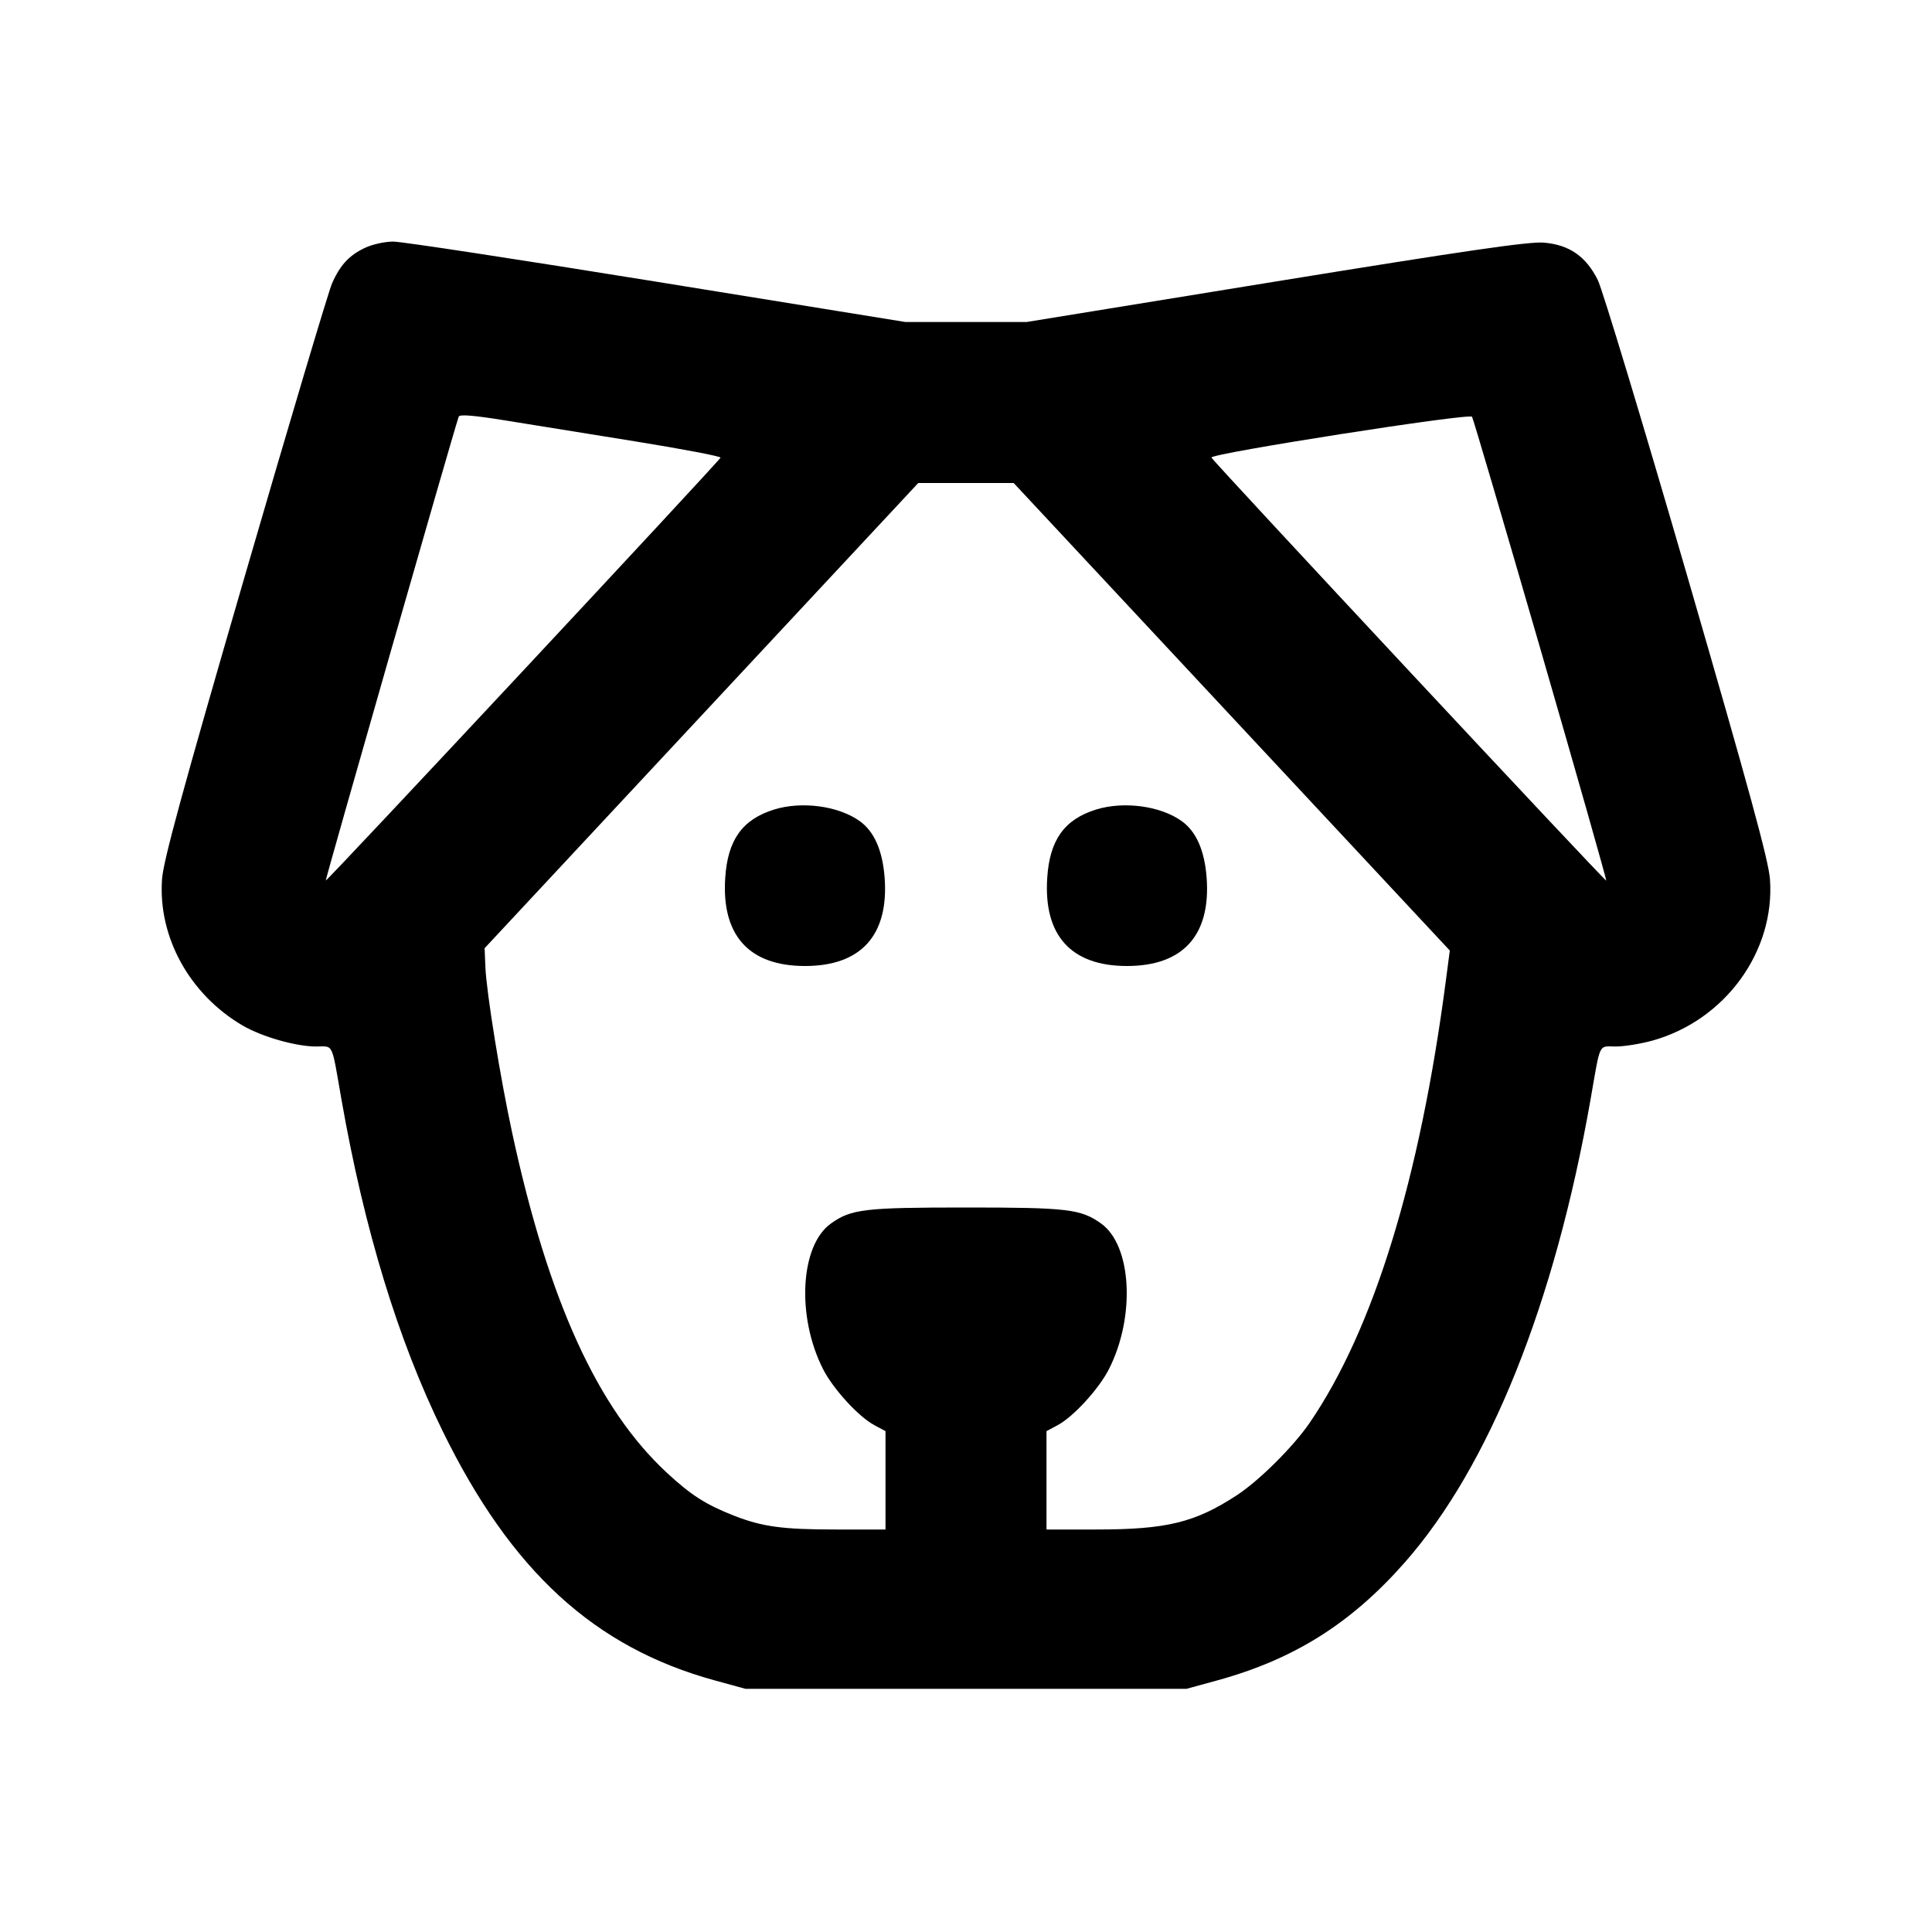 <svg xmlns="http://www.w3.org/2000/svg" width="24" height="24" viewBox="0 0 24 24" fill="none" stroke="currentColor" stroke-width="2" stroke-linecap="round" stroke-linejoin="round" class="icon icon-tabler icons-tabler-outline icon-tabler-dog"><path d="M4.540 3.076 C 4.341 3.168,4.226 3.290,4.125 3.520 C 4.081 3.619,3.593 5.257,3.040 7.160 C 2.267 9.820,2.030 10.689,2.013 10.920 C 1.961 11.639,2.355 12.354,3.015 12.740 C 3.256 12.880,3.676 13.000,3.928 13.000 C 4.147 13.000,4.115 12.933,4.242 13.660 C 4.525 15.273,4.945 16.649,5.500 17.780 C 6.351 19.517,7.382 20.462,8.873 20.873 L 9.260 20.979 12.000 20.979 L 14.740 20.979 15.127 20.873 C 16.077 20.611,16.784 20.166,17.450 19.410 C 18.502 18.216,19.313 16.194,19.758 13.660 C 19.885 12.933,19.853 13.000,20.072 13.000 C 20.176 13.000,20.381 12.967,20.526 12.927 C 21.429 12.676,22.053 11.819,21.987 10.920 C 21.970 10.690,21.730 9.811,20.961 7.160 C 20.409 5.257,19.908 3.601,19.849 3.480 C 19.703 3.185,19.494 3.040,19.176 3.014 C 18.996 2.999,18.211 3.113,15.847 3.497 L 12.753 4.000 12.000 4.000 L 11.247 4.000 8.157 3.500 C 6.457 3.225,4.984 3.000,4.884 3.001 C 4.783 3.001,4.628 3.035,4.540 3.076 M7.891 5.483 C 8.479 5.578,8.956 5.669,8.951 5.685 C 8.934 5.729,4.061 10.950,4.047 10.938 C 4.038 10.931,5.615 5.426,5.698 5.176 C 5.709 5.145,5.880 5.159,6.266 5.221 C 6.571 5.270,7.302 5.388,7.891 5.483 M19.139 8.074 C 19.593 9.644,19.960 10.933,19.953 10.939 C 19.938 10.950,15.066 5.729,15.049 5.684 C 15.031 5.634,18.257 5.129,18.286 5.177 C 18.301 5.201,18.684 6.504,19.139 8.074 M15.301 8.904 L 18.010 11.808 17.962 12.174 C 17.639 14.644,17.064 16.512,16.269 17.675 C 16.067 17.970,15.643 18.392,15.365 18.574 C 14.845 18.914,14.492 19.000,13.618 19.000 L 13.000 19.000 13.000 18.389 L 13.000 17.778 13.140 17.703 C 13.337 17.597,13.652 17.252,13.776 17.007 C 14.107 16.355,14.059 15.470,13.678 15.199 C 13.426 15.019,13.262 15.000,12.000 15.000 C 10.738 15.000,10.574 15.019,10.322 15.199 C 9.940 15.471,9.892 16.353,10.224 17.007 C 10.348 17.252,10.663 17.597,10.860 17.703 L 11.000 17.778 11.000 18.389 L 11.000 19.000 10.382 19.000 C 9.723 19.000,9.471 18.966,9.120 18.829 C 8.770 18.692,8.585 18.574,8.285 18.296 C 7.424 17.499,6.813 16.157,6.364 14.080 C 6.215 13.394,6.044 12.332,6.030 12.019 L 6.020 11.779 8.714 8.889 L 11.407 6.000 12.000 6.000 L 12.592 6.000 15.301 8.904 M9.614 10.057 C 9.221 10.180,9.039 10.435,9.009 10.906 C 8.962 11.621,9.306 12.000,10.000 12.000 C 10.698 12.000,11.043 11.616,10.989 10.900 C 10.963 10.563,10.859 10.327,10.678 10.199 C 10.414 10.010,9.957 9.950,9.614 10.057 M13.614 10.057 C 13.221 10.180,13.039 10.435,13.009 10.906 C 12.962 11.621,13.306 12.000,14.000 12.000 C 14.698 12.000,15.043 11.616,14.989 10.900 C 14.963 10.563,14.859 10.327,14.678 10.199 C 14.414 10.010,13.957 9.950,13.614 10.057 " stroke="none" fill="black" fill-rule="evenodd"></path></svg>